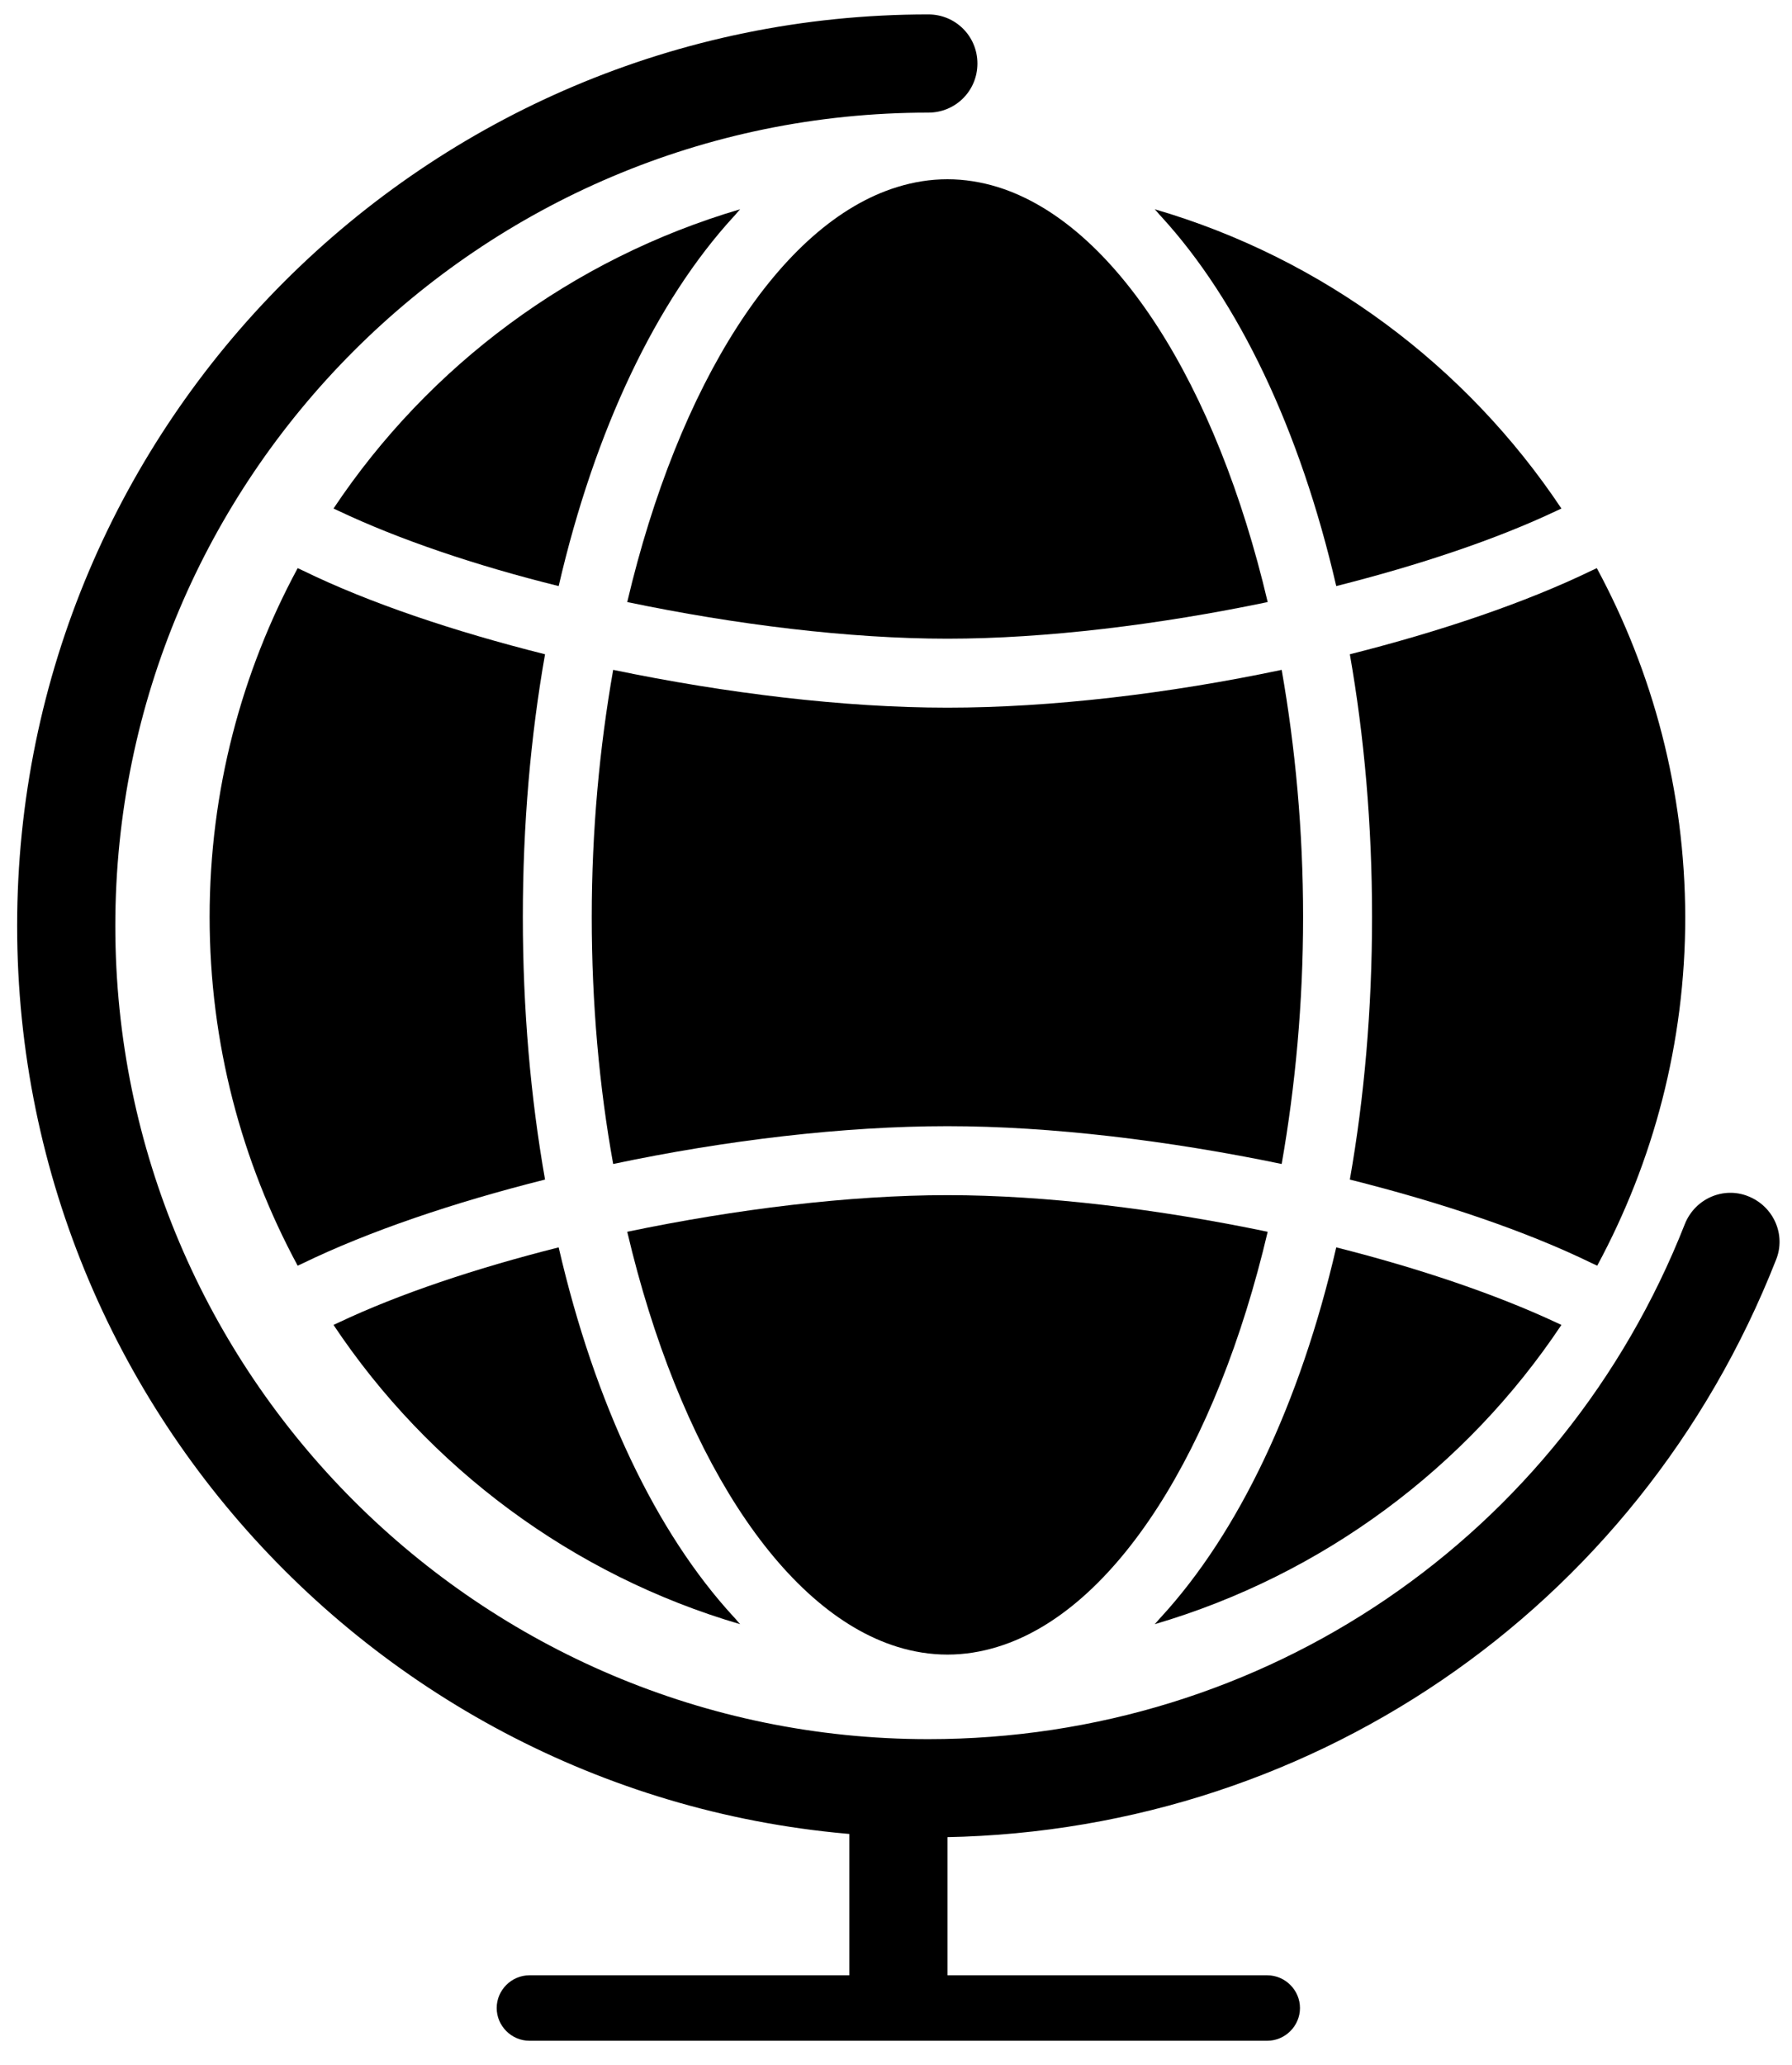 <svg width="46" height="53" viewBox="0 0 46 53" fill="current" xmlns="http://www.w3.org/2000/svg">
<path d="M23.83 47.15C10.93 47.15 0.44 36.66 0.44 23.76C0.44 10.86 10.93 0.37 23.83 0.37C24.53 0.37 25.09 0.93 25.09 1.63C25.09 2.33 24.53 2.89 23.83 2.89C12.32 2.89 2.96 12.25 2.96 23.76C2.96 35.27 12.32 44.63 23.83 44.63C32.46 44.63 40.09 39.44 43.25 31.41C43.51 30.76 44.24 30.44 44.88 30.7C45.53 30.96 45.85 31.69 45.59 32.33C42.05 41.34 33.5 47.15 23.83 47.15Z" fill="current"/>
<path d="M23.061 52.06C22.361 52.06 21.801 51.5 21.801 50.8V46.05C21.801 45.35 22.361 44.79 23.061 44.79C23.761 44.79 24.321 45.35 24.321 46.05V50.8C24.321 51.49 23.751 52.06 23.061 52.06Z" fill="current"/>
<path d="M32.53 52.37H13.59C13.13 52.37 12.75 51.99 12.75 51.53C12.75 51.07 13.13 50.69 13.59 50.69H32.53C32.99 50.69 33.37 51.07 33.37 51.53C33.37 51.99 32.99 52.37 32.53 52.37Z" fill="current"/>
<path d="M40.99 14.58C40.95 14.6 40.9 14.62 40.86 14.64C39.17 15.46 36.99 16.2 34.65 16.79C35.02 18.9 35.22 21.16 35.22 23.53C35.22 25.9 35.02 28.17 34.65 30.27C37 30.86 39.17 31.59 40.87 32.42C40.91 32.44 40.96 32.46 41 32.48C42.44 29.81 43.26 26.77 43.26 23.53C43.25 20.29 42.43 17.25 40.99 14.58Z" fill="current"/>
<path d="M34.301 15.04C36.441 14.5 38.411 13.84 39.951 13.11C39.991 13.09 40.041 13.07 40.081 13.05C37.641 9.39 33.961 6.63 29.641 5.37C29.701 5.43 29.751 5.5 29.811 5.56C31.791 7.72 33.371 11.02 34.301 15.04Z" fill="current"/>
<path d="M13.421 23.53C13.421 21.16 13.621 18.89 13.991 16.79C11.641 16.2 9.471 15.47 7.771 14.64C7.731 14.62 7.681 14.6 7.641 14.58C6.201 17.25 5.381 20.29 5.381 23.53C5.381 26.77 6.201 29.81 7.641 32.48C7.681 32.46 7.731 32.44 7.771 32.42C9.461 31.6 11.641 30.86 13.991 30.27C13.621 28.17 13.421 25.9 13.421 23.53Z" fill="current"/>
<path d="M24.321 16.39C26.841 16.39 29.761 16.03 32.541 15.45C31.231 9.88 28.631 5.74 25.611 4.8C25.191 4.67 24.751 4.6 24.321 4.6C23.881 4.6 23.451 4.67 23.031 4.8C20.011 5.73 17.411 9.88 16.101 15.45C18.881 16.03 21.801 16.39 24.321 16.39Z" fill="current"/>
<path d="M14.341 15.04C15.271 11.02 16.851 7.72 18.831 5.56C18.89 5.5 18.941 5.43 19 5.37C14.681 6.64 11.001 9.39 8.561 13.05C8.601 13.07 8.651 13.09 8.691 13.11C10.231 13.84 12.2 14.51 14.341 15.04Z" fill="current"/>
<path d="M14.341 32.01C12.2 32.55 10.231 33.21 8.691 33.94C8.651 33.96 8.601 33.98 8.561 34C11.001 37.66 14.691 40.42 19 41.68C18.941 41.62 18.89 41.55 18.831 41.49C16.851 39.34 15.271 36.04 14.341 32.01Z" fill="current"/>
<path d="M15.74 17.19C15.39 19.18 15.19 21.32 15.19 23.53C15.19 25.74 15.38 27.88 15.74 29.87C18.63 29.26 21.66 28.9 24.32 28.9C26.98 28.9 30.01 29.27 32.9 29.87C33.25 27.88 33.45 25.74 33.45 23.53C33.45 21.32 33.25 19.18 32.9 17.19C30.01 17.8 26.98 18.16 24.32 18.16C21.66 18.16 18.63 17.79 15.74 17.19Z" fill="current"/>
<path d="M34.301 32.01C33.371 36.03 31.791 39.33 29.811 41.49C29.751 41.55 29.701 41.62 29.641 41.68C33.961 40.41 37.641 37.66 40.081 34C40.041 33.98 39.991 33.96 39.951 33.94C38.411 33.22 36.441 32.55 34.301 32.01Z" fill="current"/>
<path d="M24.321 30.67C21.801 30.67 18.881 31.03 16.101 31.61C17.411 37.18 20.011 41.32 23.031 42.26C23.451 42.39 23.881 42.46 24.321 42.46C24.761 42.46 25.191 42.39 25.611 42.26C28.641 41.33 31.231 37.18 32.541 31.61C29.761 31.03 26.841 30.67 24.321 30.67Z" fill="current"/>
</svg>

